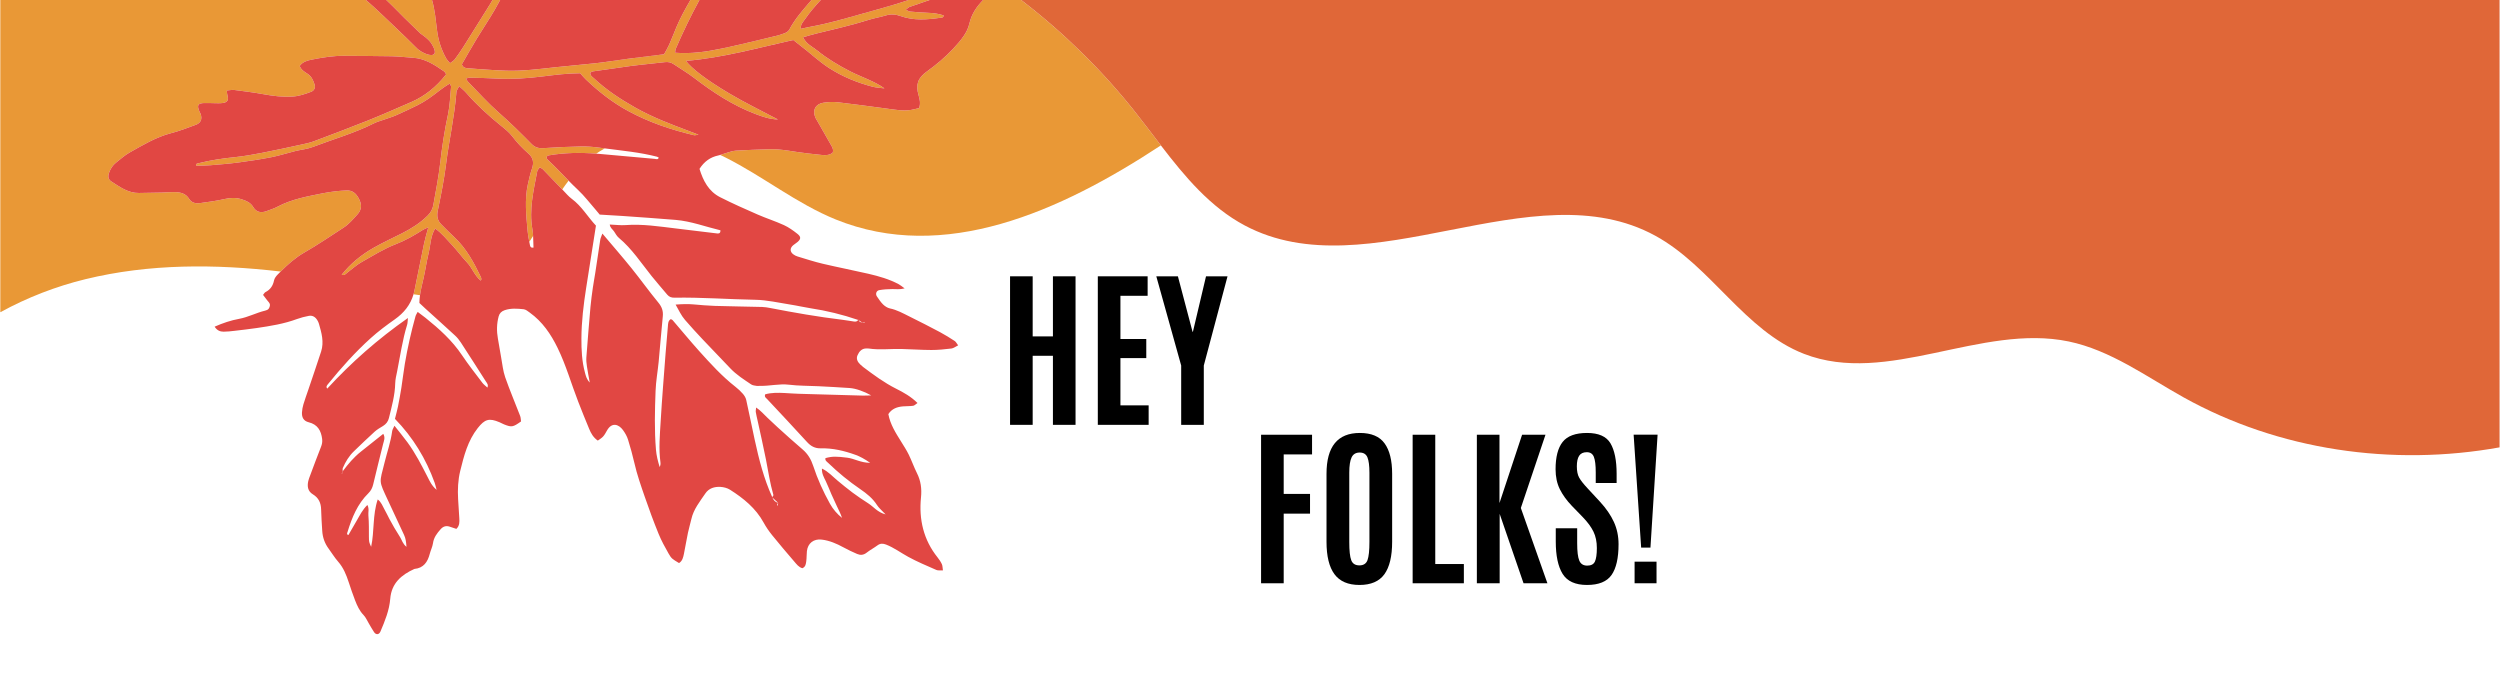 <?xml version="1.0" encoding="UTF-8"?>
<svg xmlns="http://www.w3.org/2000/svg" xmlns:xlink="http://www.w3.org/1999/xlink" width="810pt" height="225pt" viewBox="0 0 810 225" version="1.2">
<defs>
<g>
<symbol overflow="visible" id="glyph0-0">
<path style="stroke:none;" d="M 3.719 -1.859 L 14.875 -1.859 L 14.875 -35.469 L 3.719 -35.469 Z M 1.859 0 L 1.859 -37.328 L 16.734 -37.328 L 16.734 0 Z M 1.859 0 "/>
</symbol>
<symbol overflow="visible" id="glyph0-1">
<path style="stroke:none;" d="M 3.578 0 L 3.578 -48.125 L 20.094 -48.125 L 20.094 -41.75 L 10.906 -41.75 L 10.906 -28.953 L 19.438 -28.953 L 19.438 -22.562 L 10.906 -22.562 L 10.906 0 Z M 3.578 0 "/>
</symbol>
<symbol overflow="visible" id="glyph0-2">
<path style="stroke:none;" d="M 10.391 -13.375 C 10.391 -10.551 10.602 -8.582 11.031 -7.469 C 11.457 -6.352 12.336 -5.797 13.672 -5.797 C 15.004 -5.797 15.879 -6.363 16.297 -7.5 C 16.711 -8.645 16.922 -10.602 16.922 -13.375 L 16.922 -35.797 C 16.922 -38.078 16.707 -39.738 16.281 -40.781 C 15.852 -41.832 15.016 -42.359 13.766 -42.359 C 12.516 -42.359 11.641 -41.832 11.141 -40.781 C 10.641 -39.738 10.391 -38.086 10.391 -35.828 Z M 24.281 -13.453 C 24.281 -8.754 23.441 -5.242 21.766 -2.922 C 20.086 -0.609 17.398 0.547 13.703 0.547 C 10.016 0.547 7.312 -0.613 5.594 -2.938 C 3.875 -5.258 3.016 -8.766 3.016 -13.453 L 3.016 -35.469 C 3.016 -44.289 6.613 -48.703 13.812 -48.703 C 17.531 -48.703 20.203 -47.578 21.828 -45.328 C 23.461 -43.086 24.281 -39.801 24.281 -35.469 Z M 24.281 -13.453 "/>
</symbol>
<symbol overflow="visible" id="glyph0-3">
<path style="stroke:none;" d="M 3.609 0 L 3.609 -48.125 L 10.938 -48.125 L 10.938 -6.234 L 20.203 -6.234 L 20.203 0 Z M 3.609 0 "/>
</symbol>
<symbol overflow="visible" id="glyph0-4">
<path style="stroke:none;" d="M 3.609 0 L 3.609 -48.125 L 10.938 -48.125 L 10.938 -25.984 L 18.266 -48.125 L 25.844 -48.125 L 17.859 -24.391 L 26.469 0 L 18.734 0 L 11 -22.484 L 11 0 Z M 3.609 0 "/>
</symbol>
<symbol overflow="visible" id="glyph0-5">
<path style="stroke:none;" d="M 2.656 -13.531 L 2.656 -17.828 L 9.594 -17.828 L 9.594 -12.984 C 9.594 -10.305 9.82 -8.426 10.281 -7.344 C 10.738 -6.258 11.594 -5.719 12.844 -5.719 C 14.102 -5.719 14.938 -6.16 15.344 -7.047 C 15.758 -7.941 15.969 -9.398 15.969 -11.422 C 15.969 -13.453 15.602 -15.219 14.875 -16.719 C 14.145 -18.227 12.988 -19.801 11.406 -21.438 L 7.844 -25.109 C 6.188 -26.836 4.895 -28.629 3.969 -30.484 C 3.051 -32.348 2.594 -34.5 2.594 -36.938 C 2.594 -40.914 3.359 -43.867 4.891 -45.797 C 6.422 -47.734 9.055 -48.703 12.797 -48.703 C 16.535 -48.703 19.066 -47.578 20.391 -45.328 C 21.711 -43.078 22.375 -39.789 22.375 -35.469 L 22.375 -32.484 L 15.609 -32.484 L 15.609 -35.938 C 15.609 -38.27 15.406 -39.941 15 -40.953 C 14.602 -41.961 13.836 -42.469 12.703 -42.469 C 11.566 -42.469 10.742 -42.082 10.234 -41.312 C 9.734 -40.551 9.484 -39.406 9.484 -37.875 C 9.484 -36.344 9.738 -35.117 10.25 -34.203 C 10.758 -33.297 11.68 -32.129 13.016 -30.703 L 16.984 -26.422 C 18.973 -24.266 20.473 -22.082 21.484 -19.875 C 22.492 -17.676 23 -15.27 23 -12.656 C 23 -8.156 22.238 -4.828 20.719 -2.672 C 19.207 -0.523 16.562 0.547 12.781 0.547 C 9 0.547 6.363 -0.648 4.875 -3.047 C 3.395 -5.441 2.656 -8.938 2.656 -13.531 Z M 2.656 -13.531 "/>
</symbol>
<symbol overflow="visible" id="glyph0-6">
<path style="stroke:none;" d="M 3.453 0 L 3.453 -7 L 10.562 -7 L 10.562 0 Z M 5.578 -11.562 L 3.141 -48.156 L 10.906 -48.156 L 8.594 -11.562 Z M 5.578 -11.562 "/>
</symbol>
<symbol overflow="visible" id="glyph0-7">
<path style="stroke:none;" d="M 3.609 0 L 3.609 -48.125 L 10.938 -48.125 L 10.938 -28.656 L 17.5 -28.656 L 17.5 -48.125 L 24.828 -48.125 L 24.828 0 L 17.5 0 L 17.5 -22.375 L 10.938 -22.375 L 10.938 0 Z M 3.609 0 "/>
</symbol>
<symbol overflow="visible" id="glyph0-8">
<path style="stroke:none;" d="M 3.609 0 L 3.609 -48.125 L 19.75 -48.125 L 19.75 -41.812 L 10.938 -41.812 L 10.938 -27.812 L 19.312 -27.812 L 19.312 -21.625 L 10.938 -21.625 L 10.938 -6.312 L 20.078 -6.312 L 20.078 0 Z M 3.609 0 "/>
</symbol>
<symbol overflow="visible" id="glyph0-9">
<path style="stroke:none;" d="M 8.312 0 L 8.312 -19.219 L 0.25 -48.125 L 7.25 -48.125 L 12 -30.141 L 12.109 -30.141 L 16.359 -48.125 L 23.328 -48.125 L 15.641 -19.219 L 15.641 0 Z M 8.312 0 "/>
</symbol>
</g>
<clipPath id="clip1">
  <path d="M 330.77 0 L 809.863 0 L 809.863 148 L 330.77 148 Z M 330.77 0 "/>
</clipPath>
<clipPath id="clip2">
  <path d="M 35 0 L 319 0 L 319 205.465 L 35 205.465 Z M 35 0 "/>
</clipPath>
</defs>
<g id="surface1">
<path style=" stroke:none;fill-rule:nonzero;fill:rgb(91.37%,59.61%,21.179%);fill-opacity:1;" d="M 111.316 73.754 C 113.113 72.594 114.402 71.008 115.793 69.492 C 117.227 67.934 117.281 66.254 116.281 64.371 C 115.375 62.66 114.207 61.594 112.188 61.711 C 111.102 61.766 110.008 61.824 108.926 61.957 C 107.516 62.129 106.098 62.32 104.703 62.602 C 99.668 63.621 94.59 64.496 89.957 66.949 C 88.801 67.559 87.535 67.961 86.309 68.418 C 84.551 69.062 83.035 68.75 82.043 67.078 C 81.188 65.633 79.809 65.051 78.336 64.582 C 76.523 64.004 74.738 64.031 72.852 64.469 C 70.191 65.086 67.469 65.438 64.762 65.816 C 63.395 66.012 62.066 65.703 61.293 64.449 C 60.238 62.734 58.605 62.305 56.812 62.254 C 55.391 62.211 53.969 62.359 52.543 62.391 C 50.035 62.449 47.516 62.496 45.004 62.527 C 41.516 62.574 38.852 60.578 36.125 58.836 C 35.012 58.117 34.918 57.172 35.355 55.93 C 35.801 54.66 36.512 53.559 37.559 52.723 C 39.02 51.57 40.426 50.293 42.035 49.391 C 46.328 46.984 50.547 44.422 55.395 43.156 C 58.145 42.438 60.812 41.422 63.48 40.422 C 65.082 39.82 65.551 38.594 65.027 36.98 C 64.926 36.676 64.73 36.398 64.602 36.102 C 63.758 34.117 64.105 33.461 66.145 33.383 C 67.234 33.336 68.328 33.422 69.426 33.43 C 70.297 33.438 71.18 33.5 72.043 33.387 C 73.77 33.164 74.137 32.473 73.648 30.691 C 73.539 30.316 73.547 29.91 73.484 29.328 C 74.426 29.25 75.176 29.059 75.895 29.148 C 79.039 29.551 82.188 29.945 85.305 30.516 C 88.438 31.09 91.562 31.488 94.762 31.289 C 96.875 31.16 98.84 30.48 100.781 29.746 C 101.844 29.344 102.254 28.406 101.914 27.352 C 101.48 25.988 100.902 24.723 99.609 23.887 C 98.617 23.246 97.551 22.625 97.098 21.359 C 98.082 19.992 99.578 19.602 101.074 19.305 C 104.52 18.625 107.973 18.051 111.496 18.086 C 116.641 18.133 121.785 18.121 126.93 18.23 C 129.219 18.277 131.508 18.566 133.797 18.711 C 137.695 18.953 140.793 20.992 143.852 23.117 C 144.172 23.34 144.34 23.777 144.555 24.078 C 141.344 28.188 137.57 31.191 133.262 33.055 C 128.652 35.051 124.059 37.094 119.391 38.969 C 113.504 41.328 107.559 43.562 101.617 45.801 C 100.391 46.258 99.09 46.527 97.809 46.809 C 93.531 47.734 89.254 48.676 84.953 49.512 C 82.055 50.074 79.141 50.602 76.211 50.906 C 72.18 51.32 68.18 51.902 64.246 52.906 C 63.875 52.996 63.367 53.008 63.605 53.707 C 65.113 53.652 66.645 53.664 68.156 53.539 C 71.207 53.285 74.262 53.043 77.293 52.637 C 80.867 52.164 84.434 51.617 87.969 50.926 C 90.535 50.418 93.043 49.598 95.594 48.965 C 97.504 48.492 99.516 48.324 101.336 47.625 C 107.973 45.086 114.844 43.156 121.223 39.934 C 122.191 39.449 123.266 39.172 124.297 38.805 C 125.629 38.324 127 37.938 128.293 37.367 C 130.691 36.309 133.074 35.188 135.422 34.02 C 136.586 33.438 137.699 32.734 138.785 32.016 C 141.113 30.473 143.172 28.512 145.738 27.09 C 145.926 27.551 146.168 27.84 146.145 28.109 C 145.844 31.152 145.766 34.25 145.121 37.219 C 144.008 42.371 143.227 47.562 142.625 52.781 C 142.098 57.355 141.215 61.859 140.402 66.379 C 140.16 67.746 139.586 68.809 138.621 69.785 C 136.195 72.242 133.324 74.027 130.281 75.578 C 127.16 77.164 123.961 78.621 120.922 80.363 C 117.027 82.594 113.57 85.406 110.703 89.023 C 111.668 89.332 112.051 88.691 112.543 88.324 C 114.039 87.215 115.418 85.902 117.027 85 C 120.746 82.902 124.363 80.602 128.371 79.062 C 131.453 77.875 134.285 76.215 137.066 74.449 C 137.469 74.191 137.938 74.043 138.762 73.668 C 138.234 75.668 137.75 77.227 137.418 78.812 C 136.336 83.953 135.324 89.105 134.262 94.246 C 134.184 94.625 134.082 94.984 133.98 95.344 C 134.68 95.453 135.379 95.551 136.078 95.645 C 136.344 93.73 136.836 91.891 137.254 90.031 C 137.852 87.363 138.234 84.641 138.883 81.988 C 139.512 79.375 139.453 76.562 140.992 74.043 C 143.176 75.594 144.734 77.562 146.426 79.363 C 148.145 81.184 149.609 83.238 151.332 85.055 C 153.02 86.828 153.75 89.34 155.789 90.926 C 155.891 90.66 155.969 90.555 155.961 90.457 C 155.938 90.238 155.922 90.012 155.828 89.82 C 153.555 85.086 151.094 80.477 147.18 76.832 C 145.738 75.496 144.367 74.086 142.977 72.699 C 141.711 71.434 141.473 70.023 141.848 68.215 C 142.875 63.293 143.871 58.344 144.5 53.363 C 145.484 45.543 147.262 37.84 147.871 29.973 C 147.887 29.754 147.914 29.52 148.004 29.332 C 148.219 28.883 148.477 28.457 148.77 27.922 C 149.648 28.746 150.418 29.359 151.051 30.082 C 154.5 34.047 158.367 37.551 162.445 40.844 C 163.715 41.867 165.031 42.926 166 44.211 C 167.527 46.238 169.258 48.051 171.137 49.691 C 172.805 51.148 173.031 52.684 172.355 54.664 C 171.789 56.316 171.395 58.031 171.023 59.738 C 169.938 64.742 170.492 69.762 170.93 74.773 C 171.035 75.977 171.262 77.164 171.496 78.355 C 171.91 77.727 172.324 77.094 172.727 76.453 C 172.691 75.746 172.633 75.043 172.508 74.348 C 171.359 67.918 172.879 61.727 174.066 55.504 C 174.152 55.051 174.594 54.656 174.883 54.219 C 175.32 54.488 175.648 54.609 175.871 54.832 C 177.977 57.004 180.059 59.199 182.164 61.375 C 182.832 60.41 183.52 59.457 184.227 58.539 C 182.074 56.352 179.977 54.113 177.738 52.008 C 177.355 51.652 176.898 51.277 177.215 50.633 C 177.41 50.531 177.59 50.379 177.789 50.344 C 182.902 49.457 188.039 49.387 193.184 49.781 C 194.004 49.223 194.84 48.691 195.715 48.215 C 195.797 48.168 195.887 48.129 195.973 48.082 C 195.457 48.016 194.945 47.949 194.438 47.879 C 192.391 47.586 190.301 47.418 188.238 47.457 C 184.195 47.527 180.152 47.719 176.117 47.996 C 174.578 48.105 173.371 47.805 172.281 46.699 C 168.832 43.207 165.352 39.758 161.648 36.512 C 158.129 33.426 154.988 29.898 151.695 26.551 C 151.426 26.277 151.258 25.902 150.965 25.461 C 151.5 25.32 151.805 25.164 152.105 25.172 C 155.059 25.246 158.012 25.281 160.957 25.449 C 165.895 25.727 170.809 25.387 175.695 24.777 C 179.812 24.258 183.918 23.75 187.977 23.734 C 188.656 24.48 189.199 25.164 189.832 25.758 C 193.961 29.672 198.367 33.156 203.426 35.91 C 210.211 39.609 217.398 42.039 224.867 43.809 C 225.125 43.871 225.426 43.758 226.32 43.652 C 224.898 43.102 224.016 42.758 223.133 42.426 C 217.207 40.195 211.289 37.957 205.766 34.82 C 200.996 32.117 196.441 29.141 192.441 25.379 C 191.918 24.887 191.152 24.512 191.266 23.516 C 191.535 23.387 191.801 23.176 192.09 23.133 C 196.207 22.531 200.324 21.949 204.438 21.371 C 205.305 21.246 206.172 21.156 207.039 21.059 C 209.867 20.742 212.691 20.438 215.52 20.125 C 216.535 20.016 217.453 20.23 218.309 20.816 C 220.477 22.285 222.762 23.602 224.832 25.188 C 231.012 29.926 237.453 34.16 244.793 36.949 C 247.051 37.805 249.258 38.605 252.059 38.715 C 246.594 35.812 241.324 33.266 236.309 30.289 C 228.523 25.668 224.109 22.172 222.254 19.73 C 234.125 18.734 245.492 15.527 257.02 12.961 C 257.742 13.531 258.41 14.09 259.105 14.609 C 262.336 17.023 265.227 19.859 268.648 22.059 C 273.023 24.863 277.738 26.793 282.73 28.102 C 283.973 28.426 285.281 28.469 286.566 28.641 C 284.863 27.406 283.062 26.562 281.246 25.734 C 279.363 24.883 277.426 24.121 275.582 23.184 C 273.637 22.199 271.723 21.133 269.879 19.973 C 268.129 18.875 266.402 17.691 264.797 16.383 C 263.254 15.125 261.227 14.32 260.188 12.055 C 261.75 11.621 263.086 11.219 264.441 10.887 C 270.176 9.477 275.945 8.184 281.586 6.398 C 283.355 5.836 285.211 5.566 286.984 5.012 C 288.652 4.488 290.242 4.645 291.809 5.211 C 296.07 6.746 300.41 6.375 304.77 5.75 C 305.156 5.691 305.68 5.758 305.75 4.992 C 304.125 4.449 302.441 4.211 300.699 4.152 C 298.734 4.086 296.773 3.914 294.816 3.738 C 294.453 3.703 294.105 3.426 293.469 3.137 C 294.062 2.703 294.355 2.371 294.719 2.242 C 296.875 1.48 299.039 0.742 301.207 -0.004 L 294.383 -0.004 C 292.926 0.488 291.477 0.977 290.008 1.418 C 286.543 2.457 283.059 3.41 279.582 4.391 C 273.992 5.965 268.426 7.613 262.699 8.645 C 261.648 8.836 260.609 9.09 259.473 9.336 C 259.324 7.898 260.195 7.133 260.789 6.258 C 262.324 4.016 264.086 1.969 265.93 -0.004 L 262.93 -0.004 C 260.309 3.035 257.617 6.023 255.719 9.621 C 255.449 10.137 254.777 10.535 254.207 10.77 C 253.195 11.18 252.129 11.473 251.066 11.723 C 245.32 13.09 239.59 14.539 233.809 15.738 C 228.891 16.766 223.914 17.508 218.73 17.082 C 218.809 16.598 218.805 16.145 218.965 15.766 C 221.277 10.371 223.844 5.121 226.621 -0.004 L 223.695 -0.004 C 222.059 2.855 220.445 5.727 219.168 8.777 C 218.363 10.695 217.625 12.641 216.781 14.547 C 216.297 15.629 215.664 16.641 215.148 17.59 C 210.992 18.109 207.078 18.574 203.176 19.086 C 199.816 19.527 196.473 20.09 193.105 20.473 C 188.758 20.969 184.387 21.293 180.043 21.777 C 174.715 22.375 169.395 23.066 164.039 22.902 C 159.887 22.777 155.746 22.414 151.609 22.125 C 150.852 22.07 150.051 21.977 149.633 20.836 C 151.191 18.152 152.793 15.297 154.492 12.492 C 156.422 9.305 158.535 6.23 160.387 3 C 160.957 2.004 161.512 1.004 162.051 -0.004 L 159.578 -0.004 C 159.277 0.504 158.996 1.016 158.68 1.516 C 155.828 6.062 153.004 10.629 150.141 15.172 C 149.262 16.559 148.328 17.918 147.34 19.227 C 146.98 19.703 146.387 20.016 145.801 20.473 C 145.289 19.836 144.812 19.383 144.508 18.828 C 142.961 16.031 142.008 13.047 141.605 9.852 C 141.195 6.598 140.914 3.277 140.012 0.148 C 139.996 0.102 139.988 0.047 139.973 -0.004 L 125.141 -0.004 C 125.688 0.516 126.234 1.035 126.777 1.555 C 128.117 2.84 129.379 4.199 130.699 5.5 C 132.484 7.27 134.281 9.023 136.102 10.754 C 136.449 11.082 138.871 12.559 139.844 14.199 C 143.16 19.555 137.781 17.953 135.359 15.922 C 133.879 14.457 132.973 13.531 132.035 12.633 C 128.809 9.539 125.59 6.434 122.328 3.375 C 121.098 2.215 119.82 1.109 118.551 -0.004 L 0.102 -0.004 L 0.102 101.164 C 8.797 96.395 18.168 92.77 27.703 90.449 C 48.359 85.414 69.715 85.5 90.934 87.98 C 93.266 85.664 95.734 83.465 98.566 81.84 C 102.949 79.332 107.094 76.492 111.316 73.754 "/>
<path style=" stroke:none;fill-rule:nonzero;fill:rgb(91.37%,59.61%,21.179%);fill-opacity:1;" d="M 330.848 -0.004 L 318.535 -0.004 C 316.402 2.152 314.773 4.582 314.055 7.715 C 313.746 9.07 313.086 10.414 312.301 11.574 C 311.266 13.105 310.02 14.516 308.746 15.871 C 306.184 18.594 303.336 20.992 300.301 23.168 C 297.355 25.277 296.621 27.418 297.605 30.797 C 298.004 32.16 298.32 33.504 297.789 35.027 C 296.645 35.273 295.598 35.59 294.523 35.711 C 293.555 35.828 292.551 35.805 291.578 35.723 C 290.051 35.586 288.539 35.344 287.016 35.145 C 281.812 34.461 276.617 33.727 271.402 33.129 C 269.902 32.957 268.332 33.051 266.828 33.27 C 264.219 33.656 263.141 35.723 264.184 38.105 C 264.359 38.504 264.609 38.859 264.828 39.242 C 266.293 41.801 267.746 44.367 269.211 46.922 C 269.645 47.68 270.113 48.422 269.797 49.461 C 268.84 50.266 267.648 50.34 266.445 50.23 C 264.816 50.082 263.191 49.855 261.562 49.688 C 257.441 49.258 253.395 48.215 249.211 48.359 C 245.613 48.484 242.004 48.574 238.406 48.809 C 237.23 48.891 236.074 49.371 234.914 49.691 C 234.387 49.836 233.871 50.039 233.344 50.203 C 233.926 50.477 234.496 50.75 235.062 51.035 C 247.293 57.172 258.129 65.984 270.812 71.121 C 305.852 85.309 343.285 68.691 376.125 47.109 C 373.273 43.406 370.48 39.66 367.605 36.047 C 356.895 22.578 344.504 10.469 330.848 -0.004 "/>
<g clip-path="url(#clip1)" clip-rule="nonzero">
<path style=" stroke:none;fill-rule:nonzero;fill:rgb(87.839%,40.388%,21.959%);fill-opacity:1;" d="M 330.848 -0.004 C 344.504 10.469 356.895 22.578 367.605 36.047 C 370.48 39.66 373.273 43.406 376.125 47.109 C 383.93 57.27 392.121 67.113 403.309 73.055 C 443.344 94.324 496.547 54.629 536.324 76.383 C 554.43 86.281 565.254 107.176 584.488 114.645 C 611.496 125.133 641.883 104.75 670.246 110.633 C 683.824 113.457 695.371 121.996 707.48 128.742 C 738.312 145.918 775.176 151.195 809.859 144.945 L 809.859 -0.004 L 330.848 -0.004 "/>
</g>
<path style=" stroke:none;fill-rule:nonzero;fill:rgb(88.239%,27.84%,26.27%);fill-opacity:1;" d="M 132.035 12.633 C 132.973 13.531 133.879 14.457 135.359 15.922 C 137.781 17.953 143.16 19.555 139.844 14.199 C 138.871 12.559 136.449 11.082 136.102 10.754 C 134.281 9.023 132.484 7.27 130.699 5.5 C 129.379 4.199 128.117 2.84 126.777 1.555 C 126.234 1.035 125.688 0.516 125.141 -0.004 L 118.551 -0.004 C 119.82 1.109 121.098 2.215 122.328 3.375 C 125.59 6.434 128.809 9.539 132.035 12.633 "/>
<g clip-path="url(#clip2)" clip-rule="nonzero">
<path style=" stroke:none;fill-rule:nonzero;fill:rgb(88.239%,27.84%,26.27%);fill-opacity:1;" d="M 238.406 48.809 C 242.004 48.574 245.613 48.484 249.211 48.359 C 253.395 48.215 257.441 49.258 261.562 49.688 C 263.191 49.855 264.816 50.082 266.445 50.23 C 267.648 50.34 268.84 50.266 269.797 49.461 C 270.113 48.422 269.645 47.68 269.211 46.922 C 267.746 44.367 266.293 41.801 264.828 39.242 C 264.609 38.859 264.359 38.504 264.184 38.105 C 263.141 35.723 264.219 33.656 266.828 33.27 C 268.332 33.051 269.902 32.957 271.402 33.129 C 276.617 33.727 281.812 34.461 287.016 35.145 C 288.539 35.344 290.051 35.586 291.578 35.723 C 292.551 35.805 293.555 35.828 294.523 35.711 C 295.598 35.59 296.645 35.273 297.789 35.027 C 298.32 33.504 298.004 32.16 297.605 30.797 C 296.621 27.418 297.355 25.277 300.301 23.168 C 303.336 20.992 306.184 18.594 308.746 15.871 C 310.02 14.516 311.266 13.105 312.301 11.574 C 313.086 10.414 313.746 9.07 314.055 7.715 C 314.773 4.582 316.402 2.152 318.535 -0.004 L 301.207 -0.004 C 299.039 0.742 296.875 1.48 294.719 2.242 C 294.355 2.371 294.062 2.703 293.469 3.137 C 294.105 3.426 294.453 3.703 294.816 3.738 C 296.773 3.914 298.734 4.086 300.699 4.152 C 302.441 4.211 304.125 4.449 305.75 4.992 C 305.68 5.758 305.156 5.691 304.77 5.75 C 300.41 6.375 296.07 6.746 291.809 5.211 C 290.242 4.645 288.652 4.488 286.984 5.012 C 285.211 5.566 283.355 5.836 281.586 6.398 C 275.945 8.184 270.176 9.477 264.441 10.887 C 263.086 11.219 261.75 11.621 260.188 12.055 C 261.227 14.32 263.254 15.125 264.797 16.383 C 266.402 17.691 268.129 18.875 269.879 19.973 C 271.723 21.133 273.637 22.199 275.582 23.184 C 277.426 24.121 279.363 24.883 281.246 25.734 C 283.062 26.562 284.863 27.406 286.566 28.641 C 285.281 28.469 283.973 28.426 282.73 28.102 C 277.738 26.793 273.023 24.863 268.648 22.059 C 265.227 19.859 262.336 17.023 259.105 14.609 C 258.41 14.09 257.742 13.531 257.02 12.961 C 245.492 15.527 234.125 18.734 222.254 19.73 C 224.109 22.172 228.523 25.668 236.309 30.289 C 241.324 33.266 246.594 35.812 252.059 38.715 C 249.258 38.605 247.051 37.805 244.793 36.949 C 237.453 34.16 231.012 29.926 224.832 25.188 C 222.762 23.602 220.477 22.285 218.309 20.816 C 217.453 20.23 216.535 20.016 215.52 20.125 C 212.691 20.438 209.867 20.742 207.039 21.059 C 206.172 21.156 205.305 21.246 204.438 21.371 C 200.324 21.949 196.207 22.531 192.09 23.133 C 191.801 23.176 191.535 23.387 191.266 23.516 C 191.152 24.512 191.918 24.887 192.441 25.379 C 196.441 29.141 200.996 32.117 205.766 34.82 C 211.289 37.957 217.207 40.195 223.133 42.426 C 224.016 42.758 224.898 43.102 226.32 43.652 C 225.426 43.758 225.125 43.871 224.867 43.809 C 217.398 42.039 210.211 39.609 203.426 35.91 C 198.367 33.156 193.961 29.672 189.832 25.758 C 189.199 25.164 188.656 24.48 187.977 23.734 C 183.918 23.75 179.812 24.258 175.695 24.777 C 170.809 25.387 165.895 25.727 160.957 25.449 C 158.012 25.281 155.059 25.246 152.105 25.172 C 151.805 25.164 151.5 25.32 150.965 25.461 C 151.258 25.902 151.426 26.277 151.695 26.551 C 154.988 29.898 158.129 33.426 161.648 36.512 C 165.352 39.758 168.832 43.207 172.281 46.699 C 173.371 47.805 174.578 48.105 176.117 47.996 C 180.152 47.719 184.195 47.527 188.238 47.457 C 190.301 47.418 192.391 47.586 194.438 47.879 C 194.945 47.949 195.457 48.016 195.973 48.082 C 201.629 48.828 207.328 49.34 212.875 50.777 C 213.062 50.832 213.23 50.965 213.434 51.07 C 213.176 51.844 212.547 51.504 212.09 51.469 C 206.105 50.945 200.121 50.383 194.137 49.855 C 193.816 49.828 193.504 49.805 193.184 49.781 C 188.039 49.387 182.902 49.457 177.789 50.344 C 177.59 50.379 177.41 50.531 177.215 50.633 C 176.898 51.277 177.355 51.652 177.738 52.008 C 179.977 54.113 182.074 56.352 184.227 58.539 C 185.207 59.535 186.195 60.523 187.219 61.477 C 189.359 63.473 191.145 65.855 193.086 68.066 C 193.516 68.559 193.918 69.066 194.305 69.527 C 196.785 69.672 199.18 69.793 201.566 69.965 C 207.344 70.375 213.125 70.766 218.898 71.246 C 223.93 71.668 228.621 73.48 233.426 74.617 C 233.449 75.73 232.766 75.688 232.316 75.633 C 227.871 75.121 223.43 74.555 218.98 74.02 C 213.566 73.371 208.168 72.52 202.668 72.93 C 201.055 73.047 199.422 72.82 197.562 72.746 C 197.691 73.871 198.523 74.32 198.957 74.988 C 199.43 75.715 199.863 76.527 200.52 77.07 C 204.758 80.617 207.742 85.219 211.148 89.473 C 212.785 91.516 214.523 93.473 216.195 95.48 C 216.809 96.215 217.566 96.465 218.508 96.449 C 227.258 96.297 235.988 96.98 244.73 97.129 C 248.531 97.195 252.316 98.098 256.098 98.684 C 258.258 99.012 260.387 99.531 262.551 99.863 C 267.832 100.66 272.992 101.926 278.047 103.66 C 278.066 103.629 278.086 103.605 278.102 103.562 C 278.125 103.629 278.16 103.676 278.184 103.73 C 278.57 103.988 278.961 104.23 279.352 104.48 C 279.422 104.48 279.484 104.492 279.559 104.488 C 279.598 104.5 279.641 104.512 279.684 104.523 C 279.785 104.449 279.887 104.367 279.992 104.289 C 280.027 104.41 280.062 104.527 280.098 104.645 C 279.957 104.605 279.82 104.562 279.684 104.523 C 279.641 104.555 279.602 104.586 279.562 104.613 C 279.492 104.566 279.422 104.523 279.352 104.48 C 278.812 104.465 278.406 104.242 278.184 103.73 C 278.16 103.715 278.133 103.695 278.105 103.684 C 278.09 103.676 278.066 103.668 278.047 103.66 C 277.754 104.168 277.258 104.25 276.727 104.18 C 275.43 103.996 274.141 103.754 272.84 103.598 C 265.027 102.652 257.281 101.297 249.559 99.797 C 248.703 99.633 247.836 99.48 246.973 99.457 C 241.836 99.324 236.699 99.266 231.562 99.109 C 229.273 99.039 226.984 98.82 224.703 98.625 C 222.863 98.465 221.043 98.52 218.895 98.684 C 219.965 100.57 220.727 102.25 221.934 103.641 C 223.785 105.785 225.703 107.875 227.645 109.941 C 230.633 113.117 233.668 116.242 236.676 119.398 C 238.648 121.465 241.047 122.977 243.391 124.555 C 243.891 124.891 244.609 124.926 245.242 125.043 C 245.555 125.102 245.895 125 246.223 125.016 C 249.367 125.109 252.465 124.262 255.656 124.648 C 258.789 125.031 261.98 124.977 265.141 125.133 C 268.527 125.312 271.91 125.48 275.289 125.719 C 277.285 125.859 279.938 126.805 282.27 128.105 C 281.121 128.137 280.297 128.195 279.473 128.172 C 272.59 127.988 265.711 127.793 258.828 127.586 C 257.309 127.539 255.781 127.426 254.262 127.34 C 252.098 127.227 249.945 127.188 247.922 127.762 C 247.594 128.633 248.172 128.902 248.52 129.27 C 252.824 133.895 257.18 138.473 261.422 143.152 C 262.691 144.555 264.027 145.309 265.945 145.258 C 269.82 145.168 273.535 146.055 277.148 147.355 C 278.664 147.902 280.062 148.672 281.941 149.957 C 278.863 149.957 276.812 148.574 274.492 148.289 C 271.164 147.875 269.664 147.801 267.445 148.434 C 267.258 149.238 267.914 149.578 268.352 150.004 C 271.578 153.117 275.027 155.957 278.73 158.484 C 280.809 159.906 282.758 161.457 284.145 163.637 C 284.77 164.609 285.719 165.375 286.938 166.676 C 284.277 165.957 283.023 164.172 281.324 163.09 C 279.574 161.98 277.859 160.812 276.195 159.578 C 274.531 158.34 272.938 157.016 271.34 155.695 C 269.754 154.391 268.402 152.789 266.309 151.82 C 266.227 153.473 266.957 154.664 267.566 155.922 C 268.23 157.297 268.762 158.734 269.375 160.133 C 269.945 161.43 270.539 162.719 271.148 163.996 C 271.746 165.238 272.375 166.457 272.812 167.801 C 271.211 166.508 269.906 165.004 268.914 163.223 C 266.73 159.309 264.883 155.23 263.488 150.969 C 262.789 148.832 261.73 147.043 259.992 145.574 C 257.242 143.254 254.594 140.816 251.914 138.406 C 250.777 137.383 249.688 136.316 248.57 135.273 C 247.484 134.258 246.535 133.078 244.988 132.031 C 244.926 132.727 244.816 133.121 244.875 133.488 C 245.012 134.355 245.219 135.203 245.41 136.059 C 246.332 140.324 247.324 144.574 248.164 148.855 C 248.922 152.707 249.477 156.59 250.578 160.363 C 250.633 160.547 250.355 160.824 250.203 161.066 C 250.207 161.086 250.219 161.102 250.223 161.121 C 250.238 161.152 250.254 161.184 250.266 161.215 C 250.891 161.781 251.5 162.348 252.109 162.906 C 252.133 162.91 252.148 162.922 252.176 162.926 C 252.164 162.941 252.141 162.957 252.133 162.973 C 252.094 163.141 252.047 163.312 252.023 163.488 C 252.008 163.578 252.039 163.68 252.023 163.773 C 252.012 163.801 251.898 163.801 251.832 163.812 C 251.828 163.656 251.766 163.469 251.828 163.336 C 251.891 163.195 252.027 163.09 252.133 162.973 C 252.133 162.961 252.137 162.945 252.137 162.934 C 252.129 162.926 252.117 162.918 252.109 162.906 C 251.137 162.711 250.625 162.047 250.266 161.215 C 250.234 161.184 250.199 161.152 250.168 161.125 C 250.176 161.102 250.191 161.086 250.203 161.066 C 247.484 155.09 245.883 148.762 244.496 142.367 C 243.57 138.102 242.723 133.816 241.77 129.551 C 241.609 128.848 241.176 128.145 240.691 127.594 C 239.98 126.77 239.172 126.02 238.312 125.348 C 233.902 121.902 230.16 117.777 226.441 113.641 C 223.531 110.395 220.762 107.023 217.918 103.715 C 217.789 103.562 217.543 103.508 217.336 103.395 C 216.453 103.918 216.473 104.832 216.398 105.676 C 216.129 108.617 215.871 111.559 215.648 114.504 C 215.098 121.809 214.492 129.113 214.062 136.43 C 213.801 140.895 213.375 145.379 213.992 149.859 C 214.055 150.332 213.98 150.82 213.73 151.32 C 213.16 149.461 212.688 147.613 212.527 145.684 C 212.004 139.348 212.164 132.996 212.406 126.66 C 212.52 123.5 213.102 120.355 213.41 117.203 C 213.879 112.301 214.246 107.395 214.746 102.5 C 214.926 100.734 214.434 99.41 213.297 98.031 C 210.312 94.418 207.586 90.586 204.641 86.938 C 201.637 83.215 198.488 79.602 195.172 75.676 C 194.859 76.555 194.574 77.102 194.484 77.684 C 193.922 81.246 193.414 84.82 192.871 88.387 C 192.621 90.012 192.309 91.625 192.078 93.246 C 191.789 95.301 191.5 97.359 191.312 99.422 C 190.836 104.867 190.395 110.316 189.984 115.766 C 189.91 116.738 190.02 117.738 190.164 118.703 C 190.395 120.324 190.719 121.93 191.078 123.945 C 190.035 122.848 189.805 121.766 189.523 120.711 C 188.531 117.09 188.363 113.375 188.379 109.652 C 188.406 104.168 189.066 98.738 189.91 93.328 C 190.961 86.629 192.016 79.93 193.086 73.105 C 190.414 70.258 188.465 66.793 185.238 64.41 C 184.199 63.641 183.355 62.602 182.445 61.664 C 182.352 61.566 182.258 61.469 182.164 61.375 C 180.059 59.199 177.977 57.004 175.871 54.832 C 175.648 54.609 175.32 54.488 174.883 54.219 C 174.594 54.656 174.152 55.051 174.066 55.504 C 172.879 61.727 171.359 67.918 172.508 74.348 C 172.633 75.043 172.691 75.746 172.727 76.453 C 172.797 77.703 172.789 78.969 172.855 80.211 C 171.832 80.383 171.77 79.75 171.68 79.297 C 171.621 78.98 171.559 78.668 171.496 78.355 C 171.262 77.164 171.035 75.977 170.93 74.773 C 170.492 69.762 169.938 64.742 171.023 59.738 C 171.395 58.031 171.789 56.316 172.355 54.664 C 173.031 52.684 172.805 51.148 171.137 49.691 C 169.258 48.051 167.527 46.238 166 44.211 C 165.031 42.926 163.715 41.867 162.445 40.844 C 158.367 37.551 154.5 34.047 151.051 30.082 C 150.418 29.359 149.648 28.746 148.77 27.922 C 148.477 28.457 148.219 28.883 148.004 29.332 C 147.914 29.52 147.887 29.754 147.871 29.973 C 147.262 37.84 145.484 45.543 144.5 53.363 C 143.871 58.344 142.875 63.293 141.848 68.215 C 141.473 70.023 141.711 71.434 142.977 72.699 C 144.367 74.086 145.738 75.496 147.18 76.832 C 151.094 80.477 153.555 85.086 155.828 89.82 C 155.922 90.012 155.938 90.238 155.961 90.457 C 155.969 90.555 155.891 90.66 155.789 90.926 C 153.75 89.34 153.02 86.828 151.332 85.055 C 149.609 83.238 148.145 81.184 146.426 79.363 C 144.734 77.562 143.176 75.594 140.992 74.043 C 139.453 76.562 139.512 79.375 138.883 81.988 C 138.234 84.641 137.852 87.363 137.254 90.031 C 136.836 91.891 136.344 93.73 136.078 95.645 C 135.961 96.465 135.883 97.305 135.883 98.164 C 136.465 98.707 137.09 99.309 137.727 99.891 C 140.961 102.824 144.215 105.734 147.422 108.699 C 148.141 109.355 148.773 110.137 149.305 110.953 C 152.047 115.16 154.75 119.391 157.445 123.621 C 157.777 124.145 158.309 124.633 157.918 125.582 C 157.332 125.023 156.711 124.59 156.277 124.016 C 154.051 121.062 151.75 118.156 149.691 115.086 C 146.484 110.293 142.277 106.527 137.84 102.961 C 137.082 102.348 136.285 101.777 135.328 101.055 C 135.051 101.605 134.746 102.023 134.617 102.488 C 133.207 107.559 132.051 112.676 131.172 117.855 C 130.738 120.445 130.449 123.055 130.043 125.648 C 129.719 127.699 129.34 129.742 128.93 131.777 C 128.672 133.051 128.312 134.305 127.965 135.707 C 133.805 141.699 138.027 148.641 140.84 156.441 C 141.047 157.027 141.168 157.637 141.461 158.711 C 139.871 157.367 139.266 155.961 138.582 154.625 C 136.586 150.734 134.602 146.844 132.008 143.309 C 130.727 141.566 129.344 139.898 127.801 137.941 C 127.449 138.742 127.129 139.191 127.066 139.668 C 126.605 143.164 125.43 146.48 124.594 149.879 C 122.93 156.66 122.574 155.406 125.793 162.32 C 127.496 165.977 129.172 169.652 130.906 173.301 C 131.438 174.414 131.59 175.562 131.695 177.18 C 130.48 176.191 130.23 175.035 129.668 174.105 C 129.051 173.074 128.395 172.07 127.785 171.039 C 127.234 170.098 126.703 169.141 126.191 168.184 C 125.625 167.121 125.129 166.02 124.531 164.98 C 123.941 163.969 123.609 162.766 122.387 161.816 C 120.668 166.906 121.34 172.117 120.25 177.16 C 119.555 175.633 119.551 175.633 119.527 173.891 C 119.512 172.801 119.543 171.707 119.516 170.609 C 119.488 169.406 119.477 168.199 119.359 167.008 C 119.254 165.965 119.688 164.852 119.035 163.613 C 117.445 165.137 116.617 166.902 115.645 168.562 C 114.719 170.152 113.809 171.746 112.883 173.348 C 112.227 173.168 112.484 172.711 112.602 172.352 C 114.02 167.711 115.82 163.266 119.387 159.777 C 120.199 158.977 120.648 158.055 120.914 156.945 C 121.938 152.578 123.059 148.234 124.121 143.875 C 124.363 142.859 124.922 141.832 124.176 140.566 C 121.715 142.527 119.336 144.434 116.949 146.316 C 114.645 148.133 112.785 150.348 111.047 152.684 C 111.051 152.73 111.059 152.781 111.059 152.824 C 111.016 152.891 110.973 152.957 110.93 153.02 C 110.926 153.133 110.918 153.254 110.902 153.363 C 110.898 153.395 110.758 153.398 110.676 153.414 C 110.762 153.281 110.844 153.152 110.93 153.02 C 110.934 152.953 110.941 152.887 110.945 152.82 C 110.98 152.777 111.016 152.727 111.047 152.684 C 111.031 152.316 110.949 151.922 111.082 151.617 C 111.953 149.594 113.086 147.723 114.699 146.184 C 116.918 144.062 119.117 141.914 121.395 139.855 C 122.195 139.129 123.176 138.594 124.105 138.016 C 125.082 137.41 125.734 136.594 126.008 135.461 C 126.914 131.742 127.965 128.055 128.051 124.18 C 128.082 122.883 128.418 121.582 128.676 120.301 C 129.684 115.254 130.387 110.148 131.914 105.215 C 132.09 104.648 132.059 104.02 132.168 103.031 C 122.395 109.883 113.824 117.426 106.023 125.914 C 105.527 125.262 105.961 124.84 106.266 124.457 C 110.547 119.168 115.078 114.094 120.137 109.539 C 122.57 107.344 125.223 105.363 127.906 103.477 C 130.887 101.375 132.996 98.754 133.98 95.344 C 134.082 94.984 134.184 94.625 134.262 94.246 C 135.324 89.105 136.336 83.953 137.418 78.812 C 137.75 77.227 138.234 75.668 138.762 73.668 C 137.938 74.043 137.469 74.191 137.066 74.449 C 134.285 76.215 131.453 77.875 128.371 79.062 C 124.363 80.602 120.746 82.902 117.027 85 C 115.418 85.902 114.039 87.215 112.543 88.324 C 112.051 88.691 111.668 89.332 110.703 89.023 C 113.57 85.406 117.027 82.594 120.922 80.363 C 123.961 78.621 127.16 77.164 130.281 75.578 C 133.324 74.027 136.195 72.242 138.621 69.785 C 139.586 68.809 140.16 67.746 140.402 66.379 C 141.215 61.859 142.098 57.355 142.625 52.781 C 143.227 47.562 144.008 42.371 145.121 37.219 C 145.766 34.25 145.844 31.152 146.145 28.109 C 146.168 27.84 145.926 27.551 145.738 27.09 C 143.172 28.512 141.113 30.473 138.785 32.016 C 137.699 32.734 136.586 33.438 135.422 34.02 C 133.074 35.188 130.691 36.309 128.293 37.367 C 127 37.938 125.629 38.324 124.297 38.805 C 123.266 39.172 122.191 39.449 121.223 39.934 C 114.844 43.156 107.973 45.086 101.336 47.625 C 99.516 48.324 97.504 48.492 95.594 48.965 C 93.043 49.598 90.535 50.418 87.969 50.926 C 84.434 51.617 80.867 52.164 77.293 52.637 C 74.262 53.043 71.207 53.285 68.156 53.539 C 66.645 53.664 65.113 53.652 63.605 53.707 C 63.367 53.008 63.875 52.996 64.246 52.906 C 68.18 51.902 72.18 51.32 76.211 50.906 C 79.141 50.602 82.055 50.074 84.953 49.512 C 89.254 48.676 93.531 47.734 97.809 46.809 C 99.09 46.527 100.391 46.258 101.617 45.801 C 107.559 43.562 113.504 41.328 119.391 38.969 C 124.059 37.094 128.652 35.051 133.262 33.055 C 137.57 31.191 141.344 28.188 144.555 24.078 C 144.34 23.777 144.172 23.34 143.852 23.117 C 140.793 20.992 137.695 18.953 133.797 18.711 C 131.508 18.566 129.219 18.277 126.93 18.23 C 121.785 18.121 116.641 18.133 111.496 18.086 C 107.973 18.051 104.52 18.625 101.074 19.305 C 99.578 19.602 98.082 19.992 97.098 21.359 C 97.551 22.625 98.617 23.246 99.609 23.887 C 100.902 24.723 101.48 25.988 101.914 27.352 C 102.254 28.406 101.844 29.344 100.781 29.746 C 98.84 30.48 96.875 31.16 94.762 31.289 C 91.562 31.488 88.438 31.09 85.305 30.516 C 82.188 29.945 79.039 29.551 75.895 29.148 C 75.176 29.059 74.426 29.25 73.484 29.328 C 73.547 29.91 73.539 30.316 73.648 30.691 C 74.137 32.473 73.77 33.164 72.043 33.387 C 71.18 33.5 70.297 33.438 69.426 33.43 C 68.328 33.422 67.234 33.336 66.145 33.383 C 64.105 33.461 63.758 34.117 64.602 36.102 C 64.73 36.398 64.926 36.676 65.027 36.98 C 65.551 38.594 65.082 39.82 63.48 40.422 C 60.812 41.422 58.145 42.438 55.395 43.156 C 50.547 44.422 46.328 46.984 42.035 49.391 C 40.426 50.293 39.02 51.57 37.559 52.723 C 36.512 53.559 35.801 54.66 35.355 55.93 C 34.918 57.172 35.012 58.117 36.125 58.836 C 38.852 60.578 41.516 62.574 45.004 62.527 C 47.516 62.496 50.035 62.449 52.543 62.391 C 53.969 62.359 55.391 62.211 56.812 62.254 C 58.605 62.305 60.238 62.734 61.293 64.449 C 62.066 65.703 63.395 66.012 64.762 65.816 C 67.469 65.438 70.191 65.086 72.852 64.469 C 74.738 64.031 76.523 64.004 78.336 64.582 C 79.809 65.051 81.188 65.633 82.043 67.078 C 83.035 68.75 84.551 69.062 86.309 68.418 C 87.535 67.961 88.801 67.559 89.957 66.949 C 94.59 64.496 99.668 63.621 104.703 62.602 C 106.098 62.32 107.516 62.129 108.926 61.957 C 110.008 61.824 111.102 61.766 112.188 61.711 C 114.207 61.594 115.375 62.66 116.281 64.371 C 117.281 66.254 117.227 67.934 115.793 69.492 C 114.402 71.008 113.113 72.594 111.316 73.754 C 107.094 76.492 102.949 79.332 98.566 81.84 C 95.734 83.465 93.266 85.664 90.934 87.98 C 90.613 88.301 90.293 88.621 89.973 88.945 C 89.461 89.473 88.934 90.156 88.793 90.84 C 88.438 92.582 87.594 93.848 86.004 94.645 C 85.738 94.777 85.582 95.125 85.23 95.547 C 85.664 96.113 86.109 96.684 86.539 97.258 C 86.859 97.691 87.34 98.098 87.441 98.586 C 87.531 99.027 87.32 99.633 87.047 100.031 C 86.82 100.348 86.324 100.547 85.91 100.645 C 83.035 101.328 80.41 102.77 77.469 103.305 C 74.805 103.789 72.203 104.668 69.539 105.84 C 70.316 107.066 71.301 107.461 72.414 107.465 C 73.605 107.465 74.809 107.328 76.004 107.184 C 78.391 106.91 80.777 106.629 83.156 106.285 C 87.59 105.633 92.008 104.934 96.246 103.359 C 97.469 102.91 98.754 102.59 100.039 102.344 C 101.242 102.109 102.16 102.691 102.789 103.707 C 103.02 104.074 103.215 104.477 103.332 104.891 C 104.191 107.84 105.031 110.816 104.043 113.895 C 102.699 118.059 101.262 122.199 99.867 126.352 C 99.34 127.906 98.77 129.449 98.301 131.023 C 98.051 131.855 97.898 132.73 97.84 133.598 C 97.738 135.191 98.352 136.402 100.004 136.809 C 102.883 137.508 104.047 139.508 104.379 142.258 C 104.488 143.168 104.336 143.945 104 144.793 C 102.789 147.84 101.656 150.922 100.504 153.996 C 100.273 154.613 100.023 155.227 99.879 155.863 C 99.492 157.598 99.719 159.16 101.375 160.164 C 103.234 161.293 104 162.938 104.043 165.082 C 104.082 167.383 104.277 169.672 104.402 171.969 C 104.523 174.094 105.195 176.027 106.465 177.746 C 107.5 179.152 108.406 180.668 109.555 181.977 C 111.262 183.922 112.188 186.215 112.977 188.617 C 113.629 190.59 114.289 192.562 115.039 194.492 C 115.707 196.223 116.461 197.898 117.797 199.281 C 118.539 200.051 118.965 201.113 119.531 202.047 C 120.094 202.98 120.598 203.957 121.223 204.848 C 121.859 205.754 122.82 205.645 123.254 204.633 C 124.719 201.199 126.141 197.734 126.441 193.977 C 126.852 188.945 130.047 186.254 134.254 184.34 C 137.238 184.055 138.559 182.094 139.242 179.445 C 139.543 178.281 140.121 177.172 140.289 175.996 C 140.547 174.141 141.578 172.797 142.762 171.469 C 143.586 170.539 144.531 170.246 145.703 170.641 C 146.402 170.879 147.105 171.105 147.863 171.359 C 148.949 170.32 148.879 169.105 148.816 167.926 C 148.711 165.852 148.547 163.777 148.426 161.703 C 148.254 158.625 148.383 155.531 149.117 152.562 C 150.316 147.691 151.555 142.801 154.789 138.699 C 157.059 135.832 158.434 135.363 161.844 136.809 C 162.348 137.02 162.82 137.305 163.328 137.508 C 165.797 138.48 166.184 138.41 168.816 136.547 C 168.73 136.004 168.746 135.336 168.527 134.762 C 166.922 130.582 165.156 126.461 163.684 122.234 C 162.973 120.195 162.77 117.977 162.375 115.832 C 162 113.789 161.688 111.73 161.316 109.688 C 160.883 107.289 160.93 104.902 161.555 102.535 C 161.84 101.48 162.473 100.863 163.496 100.508 C 165.531 99.812 167.617 99.977 169.668 100.195 C 170.363 100.27 171.031 100.84 171.641 101.281 C 175.746 104.227 178.477 108.238 180.664 112.727 C 183.41 118.344 185.086 124.355 187.344 130.152 C 188.496 133.105 189.668 136.047 190.895 138.973 C 191.48 140.383 192.211 141.73 193.688 142.758 C 194.238 142.348 194.906 141.977 195.391 141.445 C 195.898 140.891 196.266 140.191 196.641 139.523 C 198.223 136.668 200.465 137.465 201.824 139.316 C 202.523 140.27 203.152 141.355 203.492 142.477 C 204.258 144.973 204.965 147.484 205.547 150.039 C 206.387 153.75 207.664 157.371 208.91 160.98 C 210.293 165.008 211.773 169.008 213.379 172.953 C 214.277 175.168 215.449 177.285 216.629 179.367 C 217.562 181.012 217.867 181.148 220.008 182.434 C 221.125 181.746 221.363 180.547 221.602 179.395 C 222.062 177.137 222.43 174.867 222.898 172.617 C 223.211 171.129 223.664 169.664 224 168.18 C 224.723 164.977 226.762 162.488 228.539 159.871 C 229.676 158.18 231.512 157.641 233.43 157.754 C 234.484 157.816 235.641 158.113 236.523 158.672 C 240.891 161.438 244.859 164.645 247.414 169.316 C 248.191 170.742 249.133 172.109 250.156 173.375 C 252.484 176.266 254.898 179.086 257.316 181.906 C 258.078 182.793 258.793 183.793 259.98 184.102 C 261.047 183.625 261.102 182.68 261.227 181.848 C 261.379 180.77 261.32 179.656 261.438 178.57 C 261.727 175.984 263.652 174.52 266.227 174.828 C 268.773 175.133 271.055 176.133 273.281 177.344 C 274.715 178.125 276.195 178.832 277.695 179.477 C 278.746 179.926 279.766 179.875 280.766 179.086 C 281.879 178.207 283.164 177.543 284.305 176.695 C 285.219 176.02 286.078 176.051 287.074 176.434 C 289.641 177.434 291.828 179.078 294.215 180.387 C 297.164 182.012 300.301 183.305 303.387 184.668 C 303.918 184.902 304.613 184.766 305.508 184.809 C 305.375 183.969 305.406 183.305 305.16 182.777 C 304.793 181.988 304.293 181.25 303.75 180.574 C 299.207 174.879 297.691 168.297 298.402 161.188 C 298.688 158.344 298.355 155.785 297.074 153.258 C 296.098 151.312 295.383 149.23 294.422 147.277 C 293.703 145.812 292.801 144.441 291.945 143.051 C 290.219 140.277 288.438 137.523 287.824 134.164 C 288.973 132.41 290.68 131.824 292.59 131.664 C 293.68 131.574 294.785 131.625 295.863 131.473 C 296.301 131.41 296.684 130.957 297.266 130.57 C 295.117 128.457 292.746 127.145 290.324 125.93 C 286.5 124.008 283.082 121.477 279.676 118.922 C 279.328 118.656 279.008 118.359 278.691 118.055 C 277.836 117.246 277.336 116.246 277.832 115.113 C 278.371 113.875 279.223 112.867 280.777 112.898 C 280.996 112.902 281.219 112.887 281.434 112.918 C 284.918 113.445 288.422 112.996 291.918 113.066 C 295.195 113.129 298.469 113.395 301.746 113.398 C 303.922 113.406 306.109 113.176 308.27 112.918 C 308.953 112.832 309.586 112.309 310.438 111.891 C 309.969 111.281 309.734 110.754 309.328 110.488 C 307.777 109.484 306.207 108.484 304.57 107.617 C 301.297 105.875 297.988 104.188 294.66 102.543 C 292.613 101.531 290.617 100.398 288.32 99.926 C 287.523 99.758 286.719 99.223 286.117 98.641 C 285.348 97.891 284.746 96.953 284.129 96.059 C 283.574 95.27 283.918 94.168 284.895 94 C 286.281 93.754 287.707 93.68 289.117 93.66 C 290.289 93.641 291.465 93.859 293.098 93.445 C 292.223 92.812 291.754 92.391 291.215 92.102 C 288.105 90.438 284.734 89.488 281.328 88.695 C 276.426 87.566 271.484 86.613 266.594 85.457 C 263.836 84.809 261.133 83.922 258.414 83.102 C 257.906 82.953 257.402 82.691 256.98 82.367 C 255.867 81.512 255.918 80.305 257.059 79.406 C 257.488 79.07 257.957 78.777 258.379 78.426 C 259.512 77.473 259.59 76.73 258.363 75.766 C 257.004 74.695 255.562 73.652 254 72.938 C 251.227 71.668 248.289 70.738 245.492 69.516 C 241.395 67.723 237.305 65.914 233.32 63.891 C 229.574 61.992 227.809 58.527 226.641 54.711 C 228.164 52.34 230.125 50.918 232.73 50.367 C 232.938 50.324 233.141 50.266 233.344 50.203 C 233.871 50.039 234.387 49.836 234.914 49.691 C 236.074 49.371 237.23 48.891 238.406 48.809 "/>
</g>
<path style=" stroke:none;fill-rule:nonzero;fill:rgb(88.239%,27.84%,26.27%);fill-opacity:1;" d="M 141.605 9.852 C 142.008 13.047 142.961 16.031 144.508 18.828 C 144.812 19.383 145.289 19.836 145.801 20.473 C 146.387 20.016 146.98 19.703 147.34 19.227 C 148.328 17.918 149.262 16.559 150.141 15.172 C 153.004 10.629 155.828 6.062 158.68 1.516 C 158.996 1.016 159.277 0.504 159.578 -0.004 L 139.973 -0.004 C 139.988 0.047 139.996 0.102 140.012 0.148 C 140.914 3.277 141.195 6.598 141.605 9.852 "/>
<path style=" stroke:none;fill-rule:nonzero;fill:rgb(88.239%,27.84%,26.27%);fill-opacity:1;" d="M 259.473 9.336 C 260.609 9.09 261.648 8.836 262.699 8.645 C 268.426 7.613 273.992 5.965 279.582 4.391 C 283.059 3.41 286.543 2.457 290.008 1.418 C 291.477 0.977 292.926 0.488 294.383 -0.004 L 265.93 -0.004 C 264.086 1.969 262.324 4.016 260.789 6.258 C 260.195 7.133 259.324 7.898 259.473 9.336 "/>
<path style=" stroke:none;fill-rule:nonzero;fill:rgb(88.239%,27.84%,26.27%);fill-opacity:1;" d="M 154.492 12.492 C 152.793 15.297 151.191 18.152 149.633 20.836 C 150.051 21.977 150.852 22.07 151.609 22.125 C 155.746 22.414 159.887 22.777 164.039 22.902 C 169.395 23.066 174.715 22.375 180.043 21.777 C 184.387 21.293 188.758 20.969 193.105 20.473 C 196.473 20.09 199.816 19.527 203.176 19.086 C 207.078 18.574 210.992 18.109 215.148 17.59 C 215.664 16.641 216.297 15.629 216.781 14.547 C 217.625 12.641 218.363 10.695 219.168 8.777 C 220.445 5.727 222.059 2.855 223.695 -0.004 L 162.051 -0.004 C 161.512 1.004 160.957 2.004 160.387 3 C 158.535 6.23 156.422 9.305 154.492 12.492 "/>
<path style=" stroke:none;fill-rule:nonzero;fill:rgb(88.239%,27.84%,26.27%);fill-opacity:1;" d="M 218.73 17.082 C 223.914 17.508 228.891 16.766 233.809 15.738 C 239.59 14.539 245.32 13.09 251.066 11.723 C 252.129 11.473 253.195 11.18 254.207 10.77 C 254.777 10.535 255.449 10.137 255.719 9.621 C 257.617 6.023 260.309 3.035 262.93 -0.004 L 226.621 -0.004 C 223.844 5.121 221.277 10.371 218.965 15.766 C 218.805 16.145 218.809 16.598 218.73 17.082 "/>
<g style="fill:rgb(0%,0%,0%);fill-opacity:1;">
  <use xlink:href="#glyph0-1" x="405.012" y="188.981"/>
</g>
<g style="fill:rgb(0%,0%,0%);fill-opacity:1;">
  <use xlink:href="#glyph0-2" x="426.774" y="188.981"/>
</g>
<g style="fill:rgb(0%,0%,0%);fill-opacity:1;">
  <use xlink:href="#glyph0-3" x="454.087" y="188.981"/>
</g>
<g style="fill:rgb(0%,0%,0%);fill-opacity:1;">
  <use xlink:href="#glyph0-4" x="474.893" y="188.981"/>
</g>
<g style="fill:rgb(0%,0%,0%);fill-opacity:1;">
  <use xlink:href="#glyph0-5" x="501.412" y="188.981"/>
</g>
<g style="fill:rgb(0%,0%,0%);fill-opacity:1;">
  <use xlink:href="#glyph0-6" x="526.155" y="188.981"/>
</g>
<g style="fill:rgb(0%,0%,0%);fill-opacity:1;">
  <use xlink:href="#glyph0-7" x="323.648" y="137.65"/>
</g>
<g style="fill:rgb(0%,0%,0%);fill-opacity:1;">
  <use xlink:href="#glyph0-8" x="352.082" y="137.65"/>
</g>
<g style="fill:rgb(0%,0%,0%);fill-opacity:1;">
  <use xlink:href="#glyph0-9" x="374.391" y="137.65"/>
</g>
</g>
</svg>
